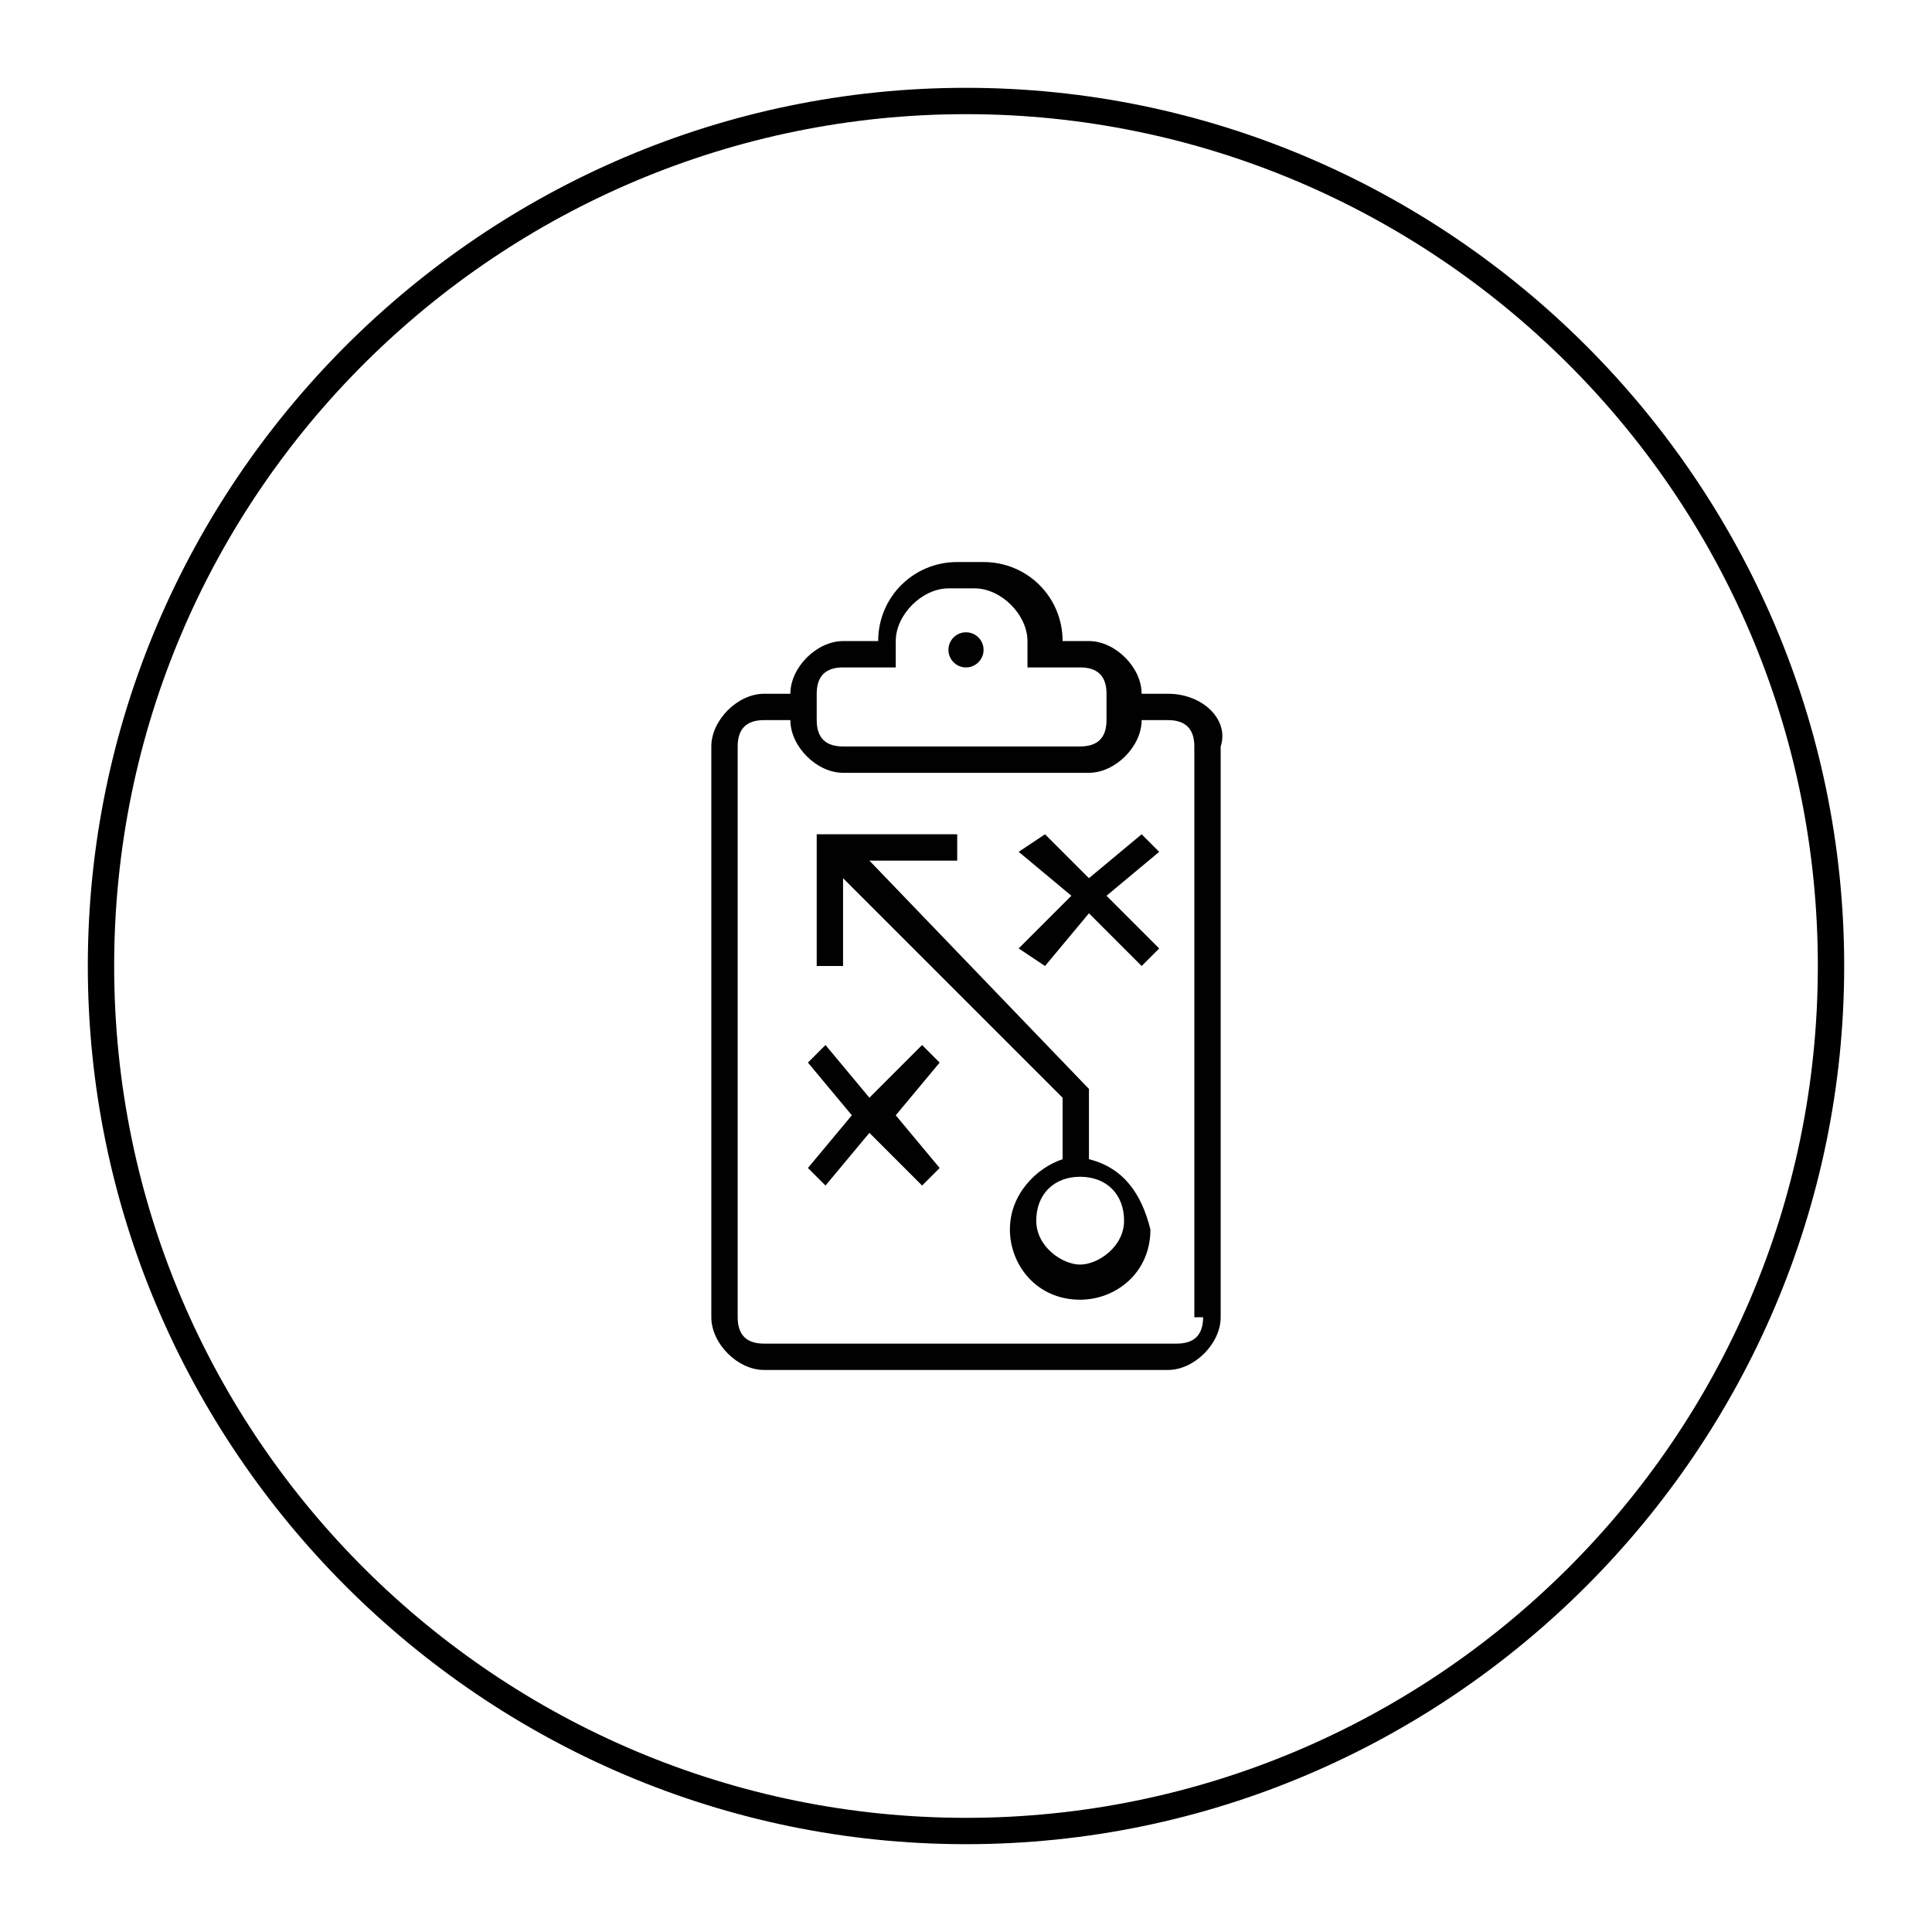 <?xml version="1.0" encoding="utf-8"?>
<!-- Generator: Adobe Illustrator 18.1.1, SVG Export Plug-In . SVG Version: 6.00 Build 0)  -->
<svg version="1.1" id="Layer_1" xmlns="http://www.w3.org/2000/svg" xmlns:xlink="http://www.w3.org/1999/xlink" x="0px" y="0px"
	 width="22px" height="22px" viewBox="0 0 22 22" enable-background="new 0 0 22 22" xml:space="preserve">
<path d="M11,1C5.5,1,1,5.5,1,11s4.5,10,10,10s10-4.5,10-10S16.5,1,11,1z M11,20.7c-5.3,0-9.7-4.3-9.7-9.7S5.7,1.3,11,1.3
	s9.7,4.3,9.7,9.7S16.3,20.7,11,20.7z"/>
<g>
	<g>
		<polygon fill="#010101" points="10.5,11.9 9.9,12.5 9.4,11.9 9.2,12.1 9.7,12.7 9.2,13.3 9.4,13.5 9.9,12.9 10.5,13.5 10.7,13.3 
			10.2,12.7 10.7,12.1 		"/>
		<circle fill="#010101" cx="11" cy="7.4" r="0.2"/>
		<path fill="#010101" d="M12.4,13.2v-0.8L9.9,9.8h1V9.5H9.3V11h0.3v-1l2.5,2.5v0.7c-0.3,0.1-0.6,0.4-0.6,0.8c0,0.4,0.3,0.8,0.8,0.8
			c0.4,0,0.8-0.3,0.8-0.8C13,13.6,12.8,13.3,12.4,13.2z M12.3,14.4c-0.2,0-0.5-0.2-0.5-0.5s0.2-0.5,0.5-0.5s0.5,0.2,0.5,0.5
			S12.5,14.4,12.3,14.4z"/>
		<path fill="#010101" d="M13.3,7.9H13c0-0.3-0.3-0.6-0.6-0.6h-0.3c0-0.5-0.4-0.9-0.9-0.9h-0.3c-0.5,0-0.9,0.4-0.9,0.9H9.6
			C9.3,7.3,9,7.6,9,7.9H8.7c-0.3,0-0.6,0.3-0.6,0.6V15c0,0.3,0.3,0.6,0.6,0.6h4.6c0.3,0,0.6-0.3,0.6-0.6V8.5
			C14,8.2,13.7,7.9,13.3,7.9z M9.3,7.9c0-0.2,0.1-0.3,0.3-0.3h0.6V7.3c0-0.3,0.3-0.6,0.6-0.6h0.3c0.3,0,0.6,0.3,0.6,0.6v0.3h0.6
			c0.2,0,0.3,0.1,0.3,0.3v0.3c0,0.2-0.1,0.3-0.3,0.3H9.6c-0.2,0-0.3-0.1-0.3-0.3L9.3,7.9L9.3,7.9z M13.7,15c0,0.2-0.1,0.3-0.3,0.3
			H8.7c-0.2,0-0.3-0.1-0.3-0.3V8.5c0-0.2,0.1-0.3,0.3-0.3H9c0,0.3,0.3,0.6,0.6,0.6h2.8c0.3,0,0.6-0.3,0.6-0.6h0.3
			c0.2,0,0.3,0.1,0.3,0.3V15z"/>
		<polygon fill="#010101" points="13,9.5 12.4,10 11.9,9.5 11.6,9.7 12.2,10.2 11.6,10.8 11.9,11 12.4,10.4 13,11 13.2,10.8 
			12.6,10.2 13.2,9.7 		"/>
	</g>
</g>
</svg>
